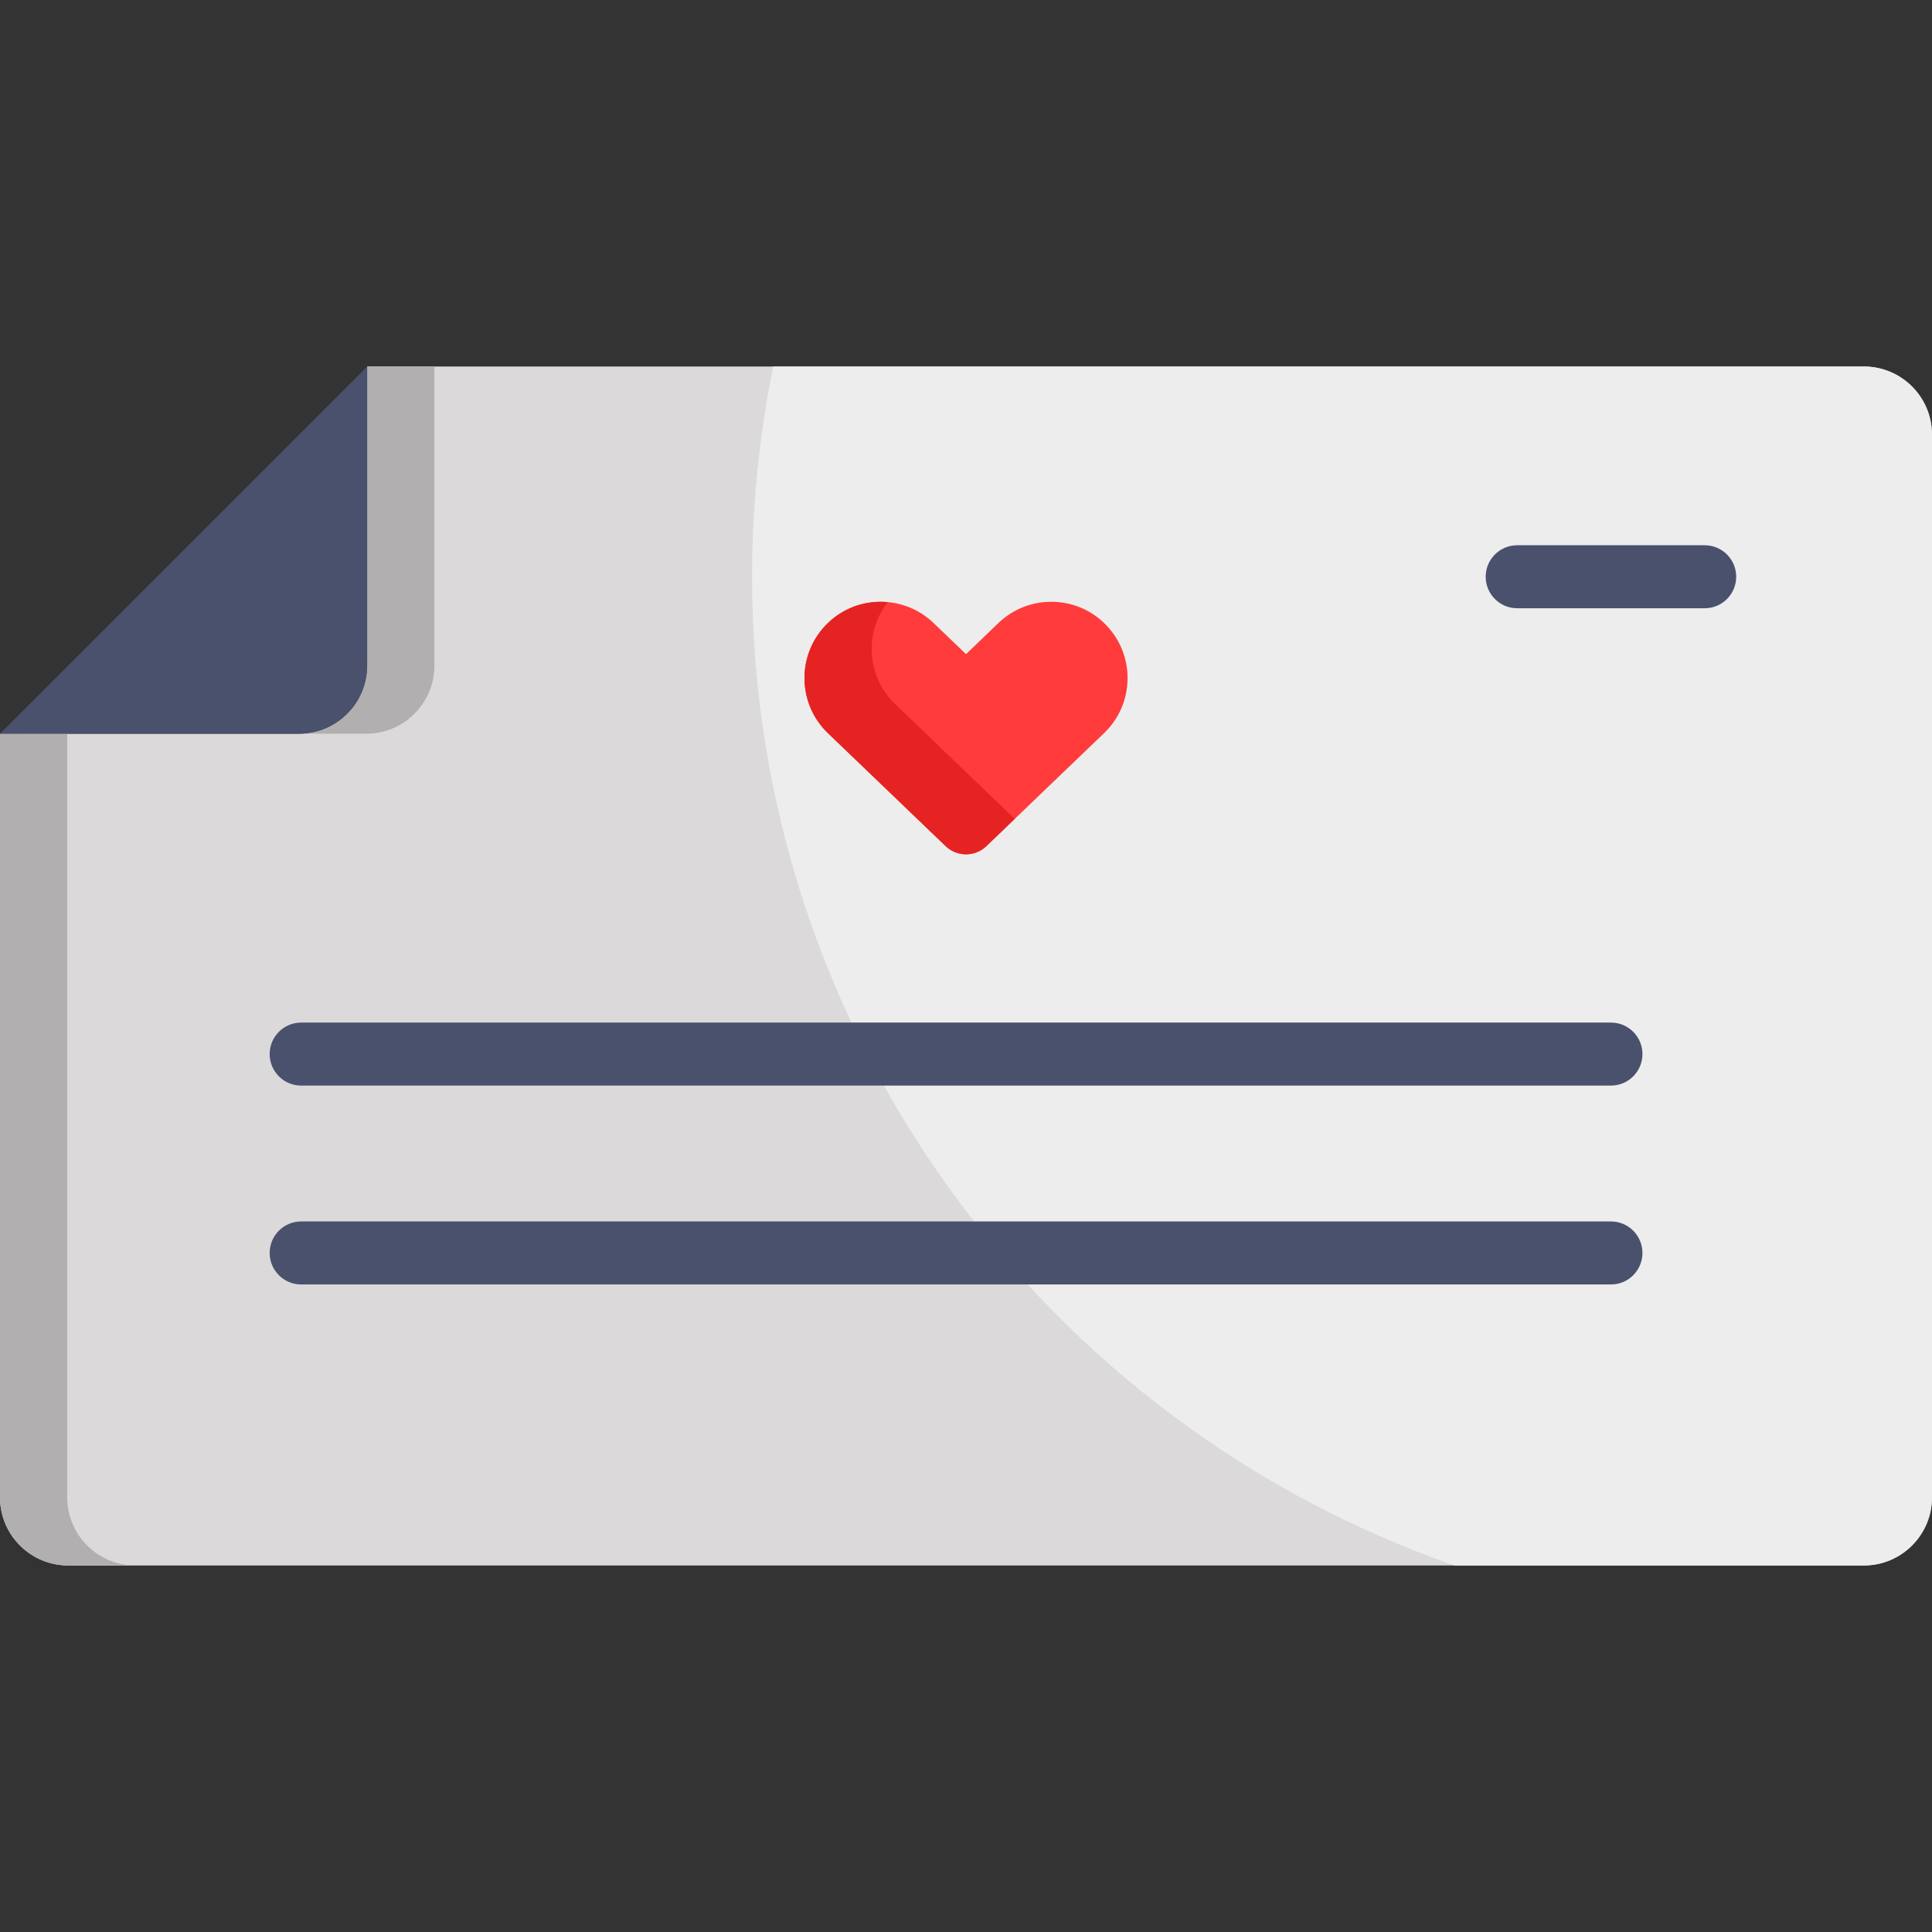 <?xml version="1.0" encoding="iso-8859-1"?>
<!-- Generator: Adobe Illustrator 19.0.0, SVG Export Plug-In . SVG Version: 6.00 Build 0)  -->
<svg version="1.1" id="Layer_1" xmlns="http://www.w3.org/2000/svg" xmlns:xlink="http://www.w3.org/1999/xlink" x="0px" y="0px"
	 viewBox="0 0 512.001 512.001" style="enable-background:new 0 0 512.001 512.001;" xml:space="preserve">
<rect x="0" y="0" width="512.001" height="512.001" fill="#333333" stroke="none"/>
<path style="fill:#DBD9DA;" d="M493.93,97.13H97.316v79.246c0,9.98-8.092,18.068-18.07,18.068H0v202.355
	c0,9.98,8.091,18.071,18.07,18.071h73.074h28.939h373.846c9.98,0,18.07-8.093,18.07-18.071V115.201
	C512,105.22,503.908,97.13,493.93,97.13z"/>
<path style="fill:#EDEDED;" d="M493.93,97.13H204.904c-3.671,18-5.6,36.632-5.6,55.718c0,121.24,77.788,224.296,186.173,262.024
	h108.454c9.98,0,18.07-8.093,18.07-18.071V115.201C512,105.22,503.908,97.13,493.93,97.13z"/>
<g>
	<path style="fill:#B2AFB1;" d="M115.124,176.376V97.13H97.316v79.246c0,9.98-8.092,18.068-18.07,18.068h17.809
		C107.032,194.444,115.124,186.356,115.124,176.376z"/>
	<path style="fill:#B2AFB1;" d="M17.809,396.799V194.444H0v202.355c0,9.98,8.091,18.071,18.07,18.071h17.809
		C25.901,414.87,17.809,406.778,17.809,396.799z"/>
</g>
<path style="fill:#FF3B3B;" d="M293.182,165.702c-3.848-4.013-9.03-6.223-14.592-6.223c-5.242,0-10.213,2-13.998,5.632l-8.59,8.245
	l-8.596-8.247c-3.784-3.631-8.756-5.631-14-5.631c-5.561,0-10.743,2.208-14.59,6.22c-7.719,8.042-7.454,20.865,0.588,28.59
	l31.202,29.945c1.507,1.447,3.45,2.169,5.395,2.169s3.888-0.723,5.396-2.17l31.196-29.946c3.898-3.74,6.104-8.774,6.215-14.171
	C298.92,174.715,296.922,169.596,293.182,165.702z"/>
<path style="fill:#E52323;" d="M268.415,216.535l-31.202-29.945c-7.536-7.239-8.241-18.958-1.946-27.02
	c-0.616-0.057-1.235-0.089-1.861-0.089c-5.561,0-10.743,2.208-14.59,6.22c-7.719,8.042-7.454,20.865,0.588,28.59l31.202,29.945
	c1.507,1.447,3.45,2.169,5.395,2.169c1.944,0,3.888-0.723,5.396-2.17l7.543-7.241C268.761,216.846,268.584,216.696,268.415,216.535z
	"/>
<g>
	<path style="fill:#49516D;" d="M97.316,176.376V97.13L0,194.444h79.244C89.224,194.444,97.316,186.356,97.316,176.376z"/>
	<path style="fill:#49516D;" d="M451.764,161.194h-49.693c-4.61,0-8.348-3.736-8.348-8.348s3.738-8.348,8.348-8.348h49.693
		c4.61,0,8.348,3.736,8.348,8.348S456.373,161.194,451.764,161.194z"/>
	<path style="fill:#49516D;" d="M426.919,287.691H79.812c-4.61,0-8.348-3.736-8.348-8.348c0-4.611,3.738-8.348,8.348-8.348h347.107
		c4.61,0,8.348,3.736,8.348,8.348C435.267,283.953,431.528,287.691,426.919,287.691z"/>
	<path style="fill:#49516D;" d="M426.919,340.395H79.812c-4.61,0-8.348-3.736-8.348-8.348s3.738-8.348,8.348-8.348h347.107
		c4.61,0,8.348,3.736,8.348,8.348S431.528,340.395,426.919,340.395z"/>
</g>
<g>
</g>
<g>
</g>
<g>
</g>
<g>
</g>
<g>
</g>
<g>
</g>
<g>
</g>
<g>
</g>
<g>
</g>
<g>
</g>
<g>
</g>
<g>
</g>
<g>
</g>
<g>
</g>
<g>
</g>
</svg>
